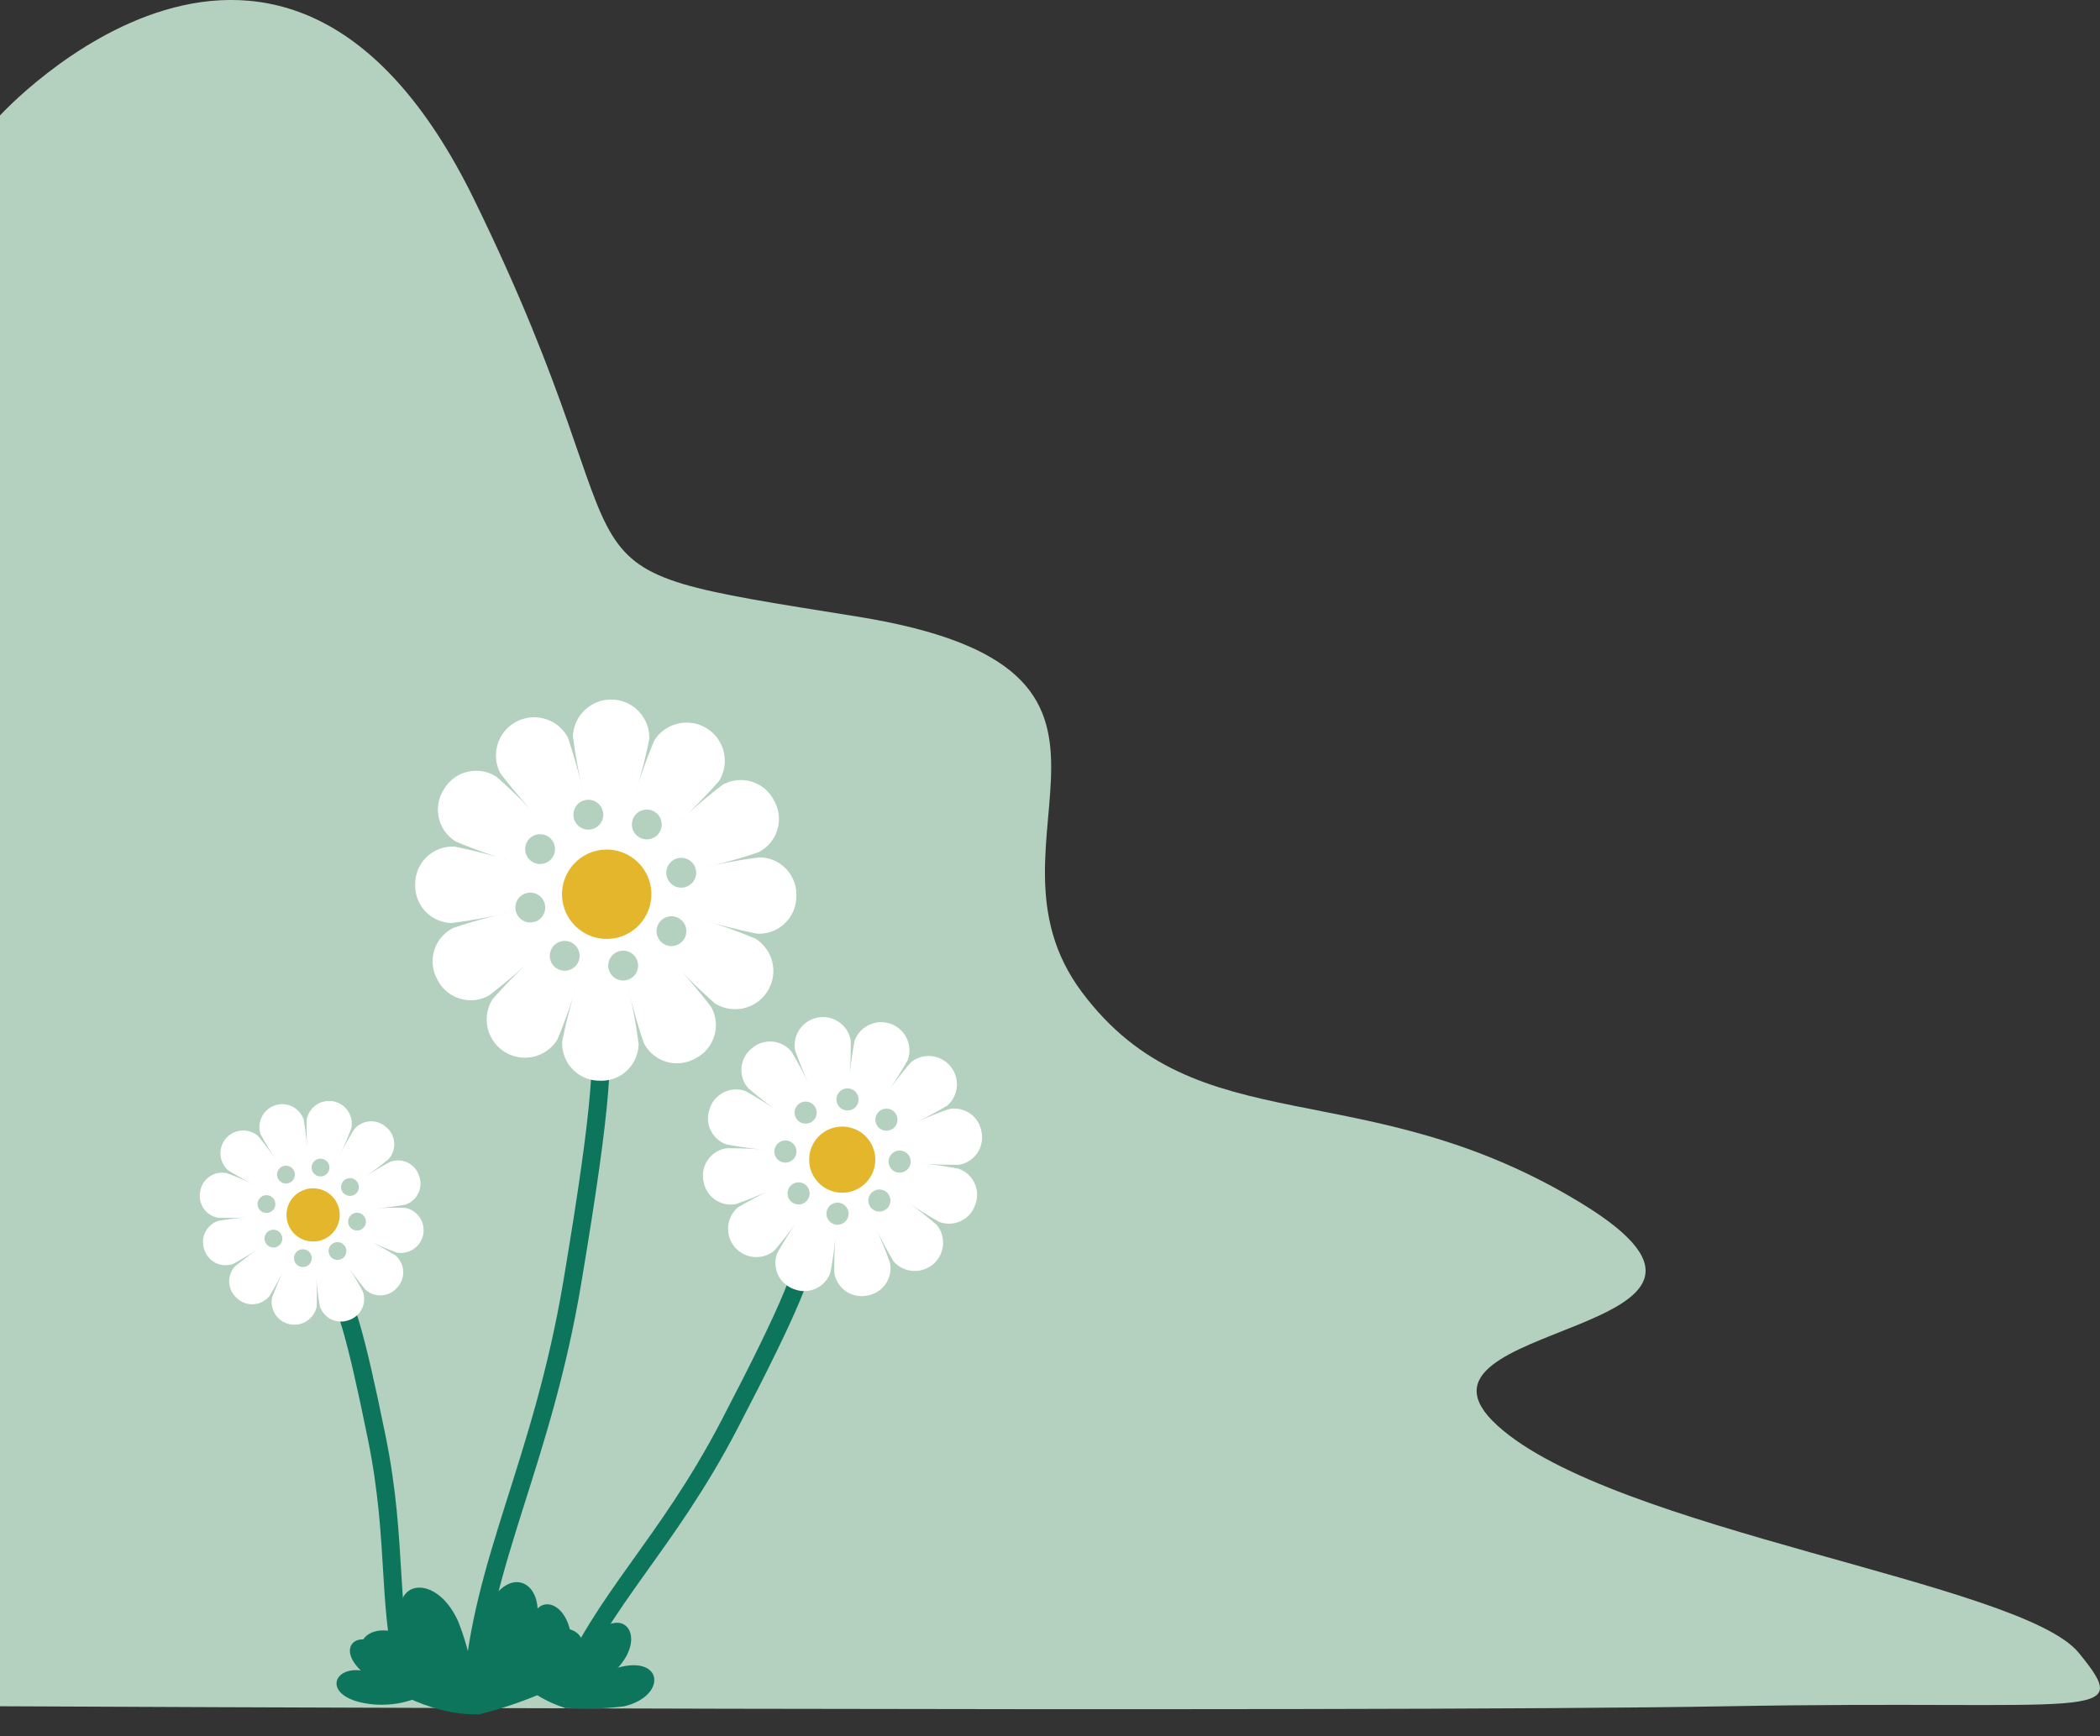 <svg xmlns="http://www.w3.org/2000/svg" width="233.302" height="192.896" viewBox="0 0 233.302 192.896">
  <rect x="0" y="0" width="233.302" height="192.896" fill="#333333" stroke="none"/>
  <g id="Group_20593" data-name="Group 20593" transform="translate(0 -890.281)">
    <path id="Path_52438" data-name="Path 52438" d="M2136-3643.5v-176.761s31.3-34.326,52.656,9.307,5.385,40.416,42.494,46.36,12.23,24.6,25.04,41.736,31.254,8.67,55.5,23.469-22.193,12.987-9.347,24.686,58.195,17.446,64.584,25.247,1.908,5.223-39.026,5.956S2136-3643.5,2136-3643.5Z" transform="translate(-2136 4723.371)" fill="#b4d0be"/>
    <g id="Group_19201" data-name="Group 19201" transform="translate(6.582 960)">
      <g id="Group_15884" data-name="Group 15884" transform="translate(21.468 0)">
        <path id="Path_44830" data-name="Path 44830" d="M0,0C6.98,13.143,6.972,25.785,14.835,44.764s10.6,23.779,13.938,27.468" transform="matrix(-0.848, -0.53, 0.53, -0.848, 24.4, 118.499)" fill="none" stroke="#0e755d" stroke-width="2"/>
        <path id="flower:4" d="M42.366,21.183a4.136,4.136,0,0,1-4.237,4.243,58.93,58.93,0,0,1-6.375-1.41,61.048,61.048,0,0,1,6.229,1.966,4.244,4.244,0,0,1-4.25,7.348,60.764,60.764,0,0,1-4.812-4.409,60.749,60.749,0,0,1,4.409,4.813,4.244,4.244,0,0,1-7.348,4.25,61.317,61.317,0,0,1-1.966-6.222,58.58,58.58,0,0,1,1.41,6.368,4.243,4.243,0,0,1-8.486,0,58.578,58.578,0,0,1,1.41-6.368,61.327,61.327,0,0,1-1.966,6.222,4.139,4.139,0,0,1-5.792,1.542,4.137,4.137,0,0,1-1.556-5.792,59.343,59.343,0,0,1,4.4-4.806,59.2,59.2,0,0,1-4.812,4.4A4.131,4.131,0,0,1,2.84,31.774a4.14,4.14,0,0,1,1.542-5.792A61.321,61.321,0,0,1,10.6,24.016a58.578,58.578,0,0,1-6.368,1.41,4.243,4.243,0,0,1,0-8.486A58.577,58.577,0,0,1,10.6,18.35a61.32,61.32,0,0,1-6.222-1.966A4.14,4.14,0,0,1,2.84,10.591,4.131,4.131,0,0,1,8.625,9.036a59.276,59.276,0,0,1,4.819,4.409A60.751,60.751,0,0,1,9.036,8.632,4.139,4.139,0,0,1,10.592,2.84a4.139,4.139,0,0,1,5.792,1.542A61.327,61.327,0,0,1,18.35,10.6a58.578,58.578,0,0,1-1.41-6.368,4.243,4.243,0,0,1,8.486,0,58.93,58.93,0,0,1-1.41,6.375,61.043,61.043,0,0,1,1.966-6.229A4.139,4.139,0,0,1,31.774,2.84,4.139,4.139,0,0,1,33.33,8.632a59.556,59.556,0,0,1-4.409,4.813,60.765,60.765,0,0,1,4.812-4.409,4.137,4.137,0,0,1,5.792,1.556,4.14,4.14,0,0,1-1.542,5.792,59.349,59.349,0,0,1-6.229,1.966,58.929,58.929,0,0,1,6.375-1.41A4.14,4.14,0,0,1,42.366,21.183ZM26.095,28.438a1.657,1.657,0,1,0,0-2.343A1.654,1.654,0,0,0,26.095,28.438Zm-4.912,3.005a1.655,1.655,0,1,0-1.655-1.655A1.656,1.656,0,0,0,21.183,31.443ZM10.922,21.183a1.655,1.655,0,1,0,1.655-1.655A1.656,1.656,0,0,0,10.922,21.183Zm5.349-7.255a1.657,1.657,0,1,0,0,2.343A1.654,1.654,0,0,0,16.271,13.928Zm0,12.167a1.657,1.657,0,1,0,0,2.343A1.666,1.666,0,0,0,16.271,26.095Zm4.912-15.172a1.655,1.655,0,1,0,1.655,1.655A1.656,1.656,0,0,0,21.183,10.922Zm0,5.958a4.3,4.3,0,1,0,4.3,4.3A4.3,4.3,0,0,0,21.183,16.88Zm7.255-2.952a1.657,1.657,0,1,0,0,2.343A1.654,1.654,0,0,0,28.438,13.928Zm1.35,5.6a1.655,1.655,0,1,0,1.655,1.655A1.656,1.656,0,0,0,29.789,19.528Z" transform="matrix(-0.848, -0.53, 0.53, -0.848, 45.984, 58.379)" fill="#fff" fill-rule="evenodd"/>
        <circle id="Ellipse_1869" data-name="Ellipse 1869" cx="4.965" cy="4.965" r="4.965" transform="matrix(-0.848, -0.53, 0.53, -0.848, 40.931, 36.486)" fill="#e4b62c"/>
        <path id="Path_44832" data-name="Path 44832" d="M3.6,0S5.936,3.621,5.877,10.289c-.439,7.675-6.71,5.973-5.784-.735C.725,6.161,2.047-.1,3.6,0Z" transform="translate(28.4 121.696) rotate(-164)" fill="#0e755d" fill-rule="evenodd"/>
        <path id="Path_44833" data-name="Path 44833" d="M3.68,0s2.256,3.555,2.2,10.223C5.438,17.9-.832,16.2.093,9.487A28.4,28.4,0,0,1,3.68,0Z" transform="matrix(-0.848, 0.53, -0.53, -0.848, 27.962, 118.447)" fill="#0e755d" fill-rule="evenodd"/>
        <path id="Path_44834" data-name="Path 44834" d="M3.2,0S5.936,3.651,5.877,10.319c-.439,7.675-6.71,5.973-5.784-.735C.725,6.191,1.362,3.031,3.2,0Z" transform="translate(26.901 118.007) rotate(121)" fill="#0e755d" fill-rule="evenodd"/>
        <path id="Path_44835" data-name="Path 44835" d="M3.082,0s2.854,2.5,2.8,9.163c-.439,7.675-6.71,5.973-5.784-.735A45.606,45.606,0,0,1,3.082,0Z" transform="translate(27.066 123.177) rotate(-129)" fill="#0e755d" fill-rule="evenodd"/>
      </g>
      <g id="Group_15885" data-name="Group 15885" transform="translate(64.334 111.068) rotate(159)">
        <path id="Path_44830-2" data-name="Path 44830" d="M0,0C4.156,7.827,4.152,15.355,8.834,26.657s6.313,14.161,8.3,16.357" transform="matrix(0.848, 0.53, -0.53, 0.848, 26.223, 2.785)" fill="none" stroke="#0e755d" stroke-width="2"/>
        <path id="flower:4-2" data-name="flower:4" d="M25.229,12.615a2.463,2.463,0,0,1-2.523,2.527,35.094,35.094,0,0,1-3.8-.84,36.356,36.356,0,0,1,3.71,1.171,2.527,2.527,0,0,1-2.531,4.376,36.186,36.186,0,0,1-2.866-2.625,36.177,36.177,0,0,1,2.625,2.866,2.527,2.527,0,0,1-4.376,2.531A36.515,36.515,0,0,1,14.3,18.914a34.885,34.885,0,0,1,.84,3.792,2.527,2.527,0,0,1-5.054,0,34.884,34.884,0,0,1,.84-3.792A36.521,36.521,0,0,1,9.757,22.62a2.465,2.465,0,0,1-3.449.919,2.464,2.464,0,0,1-.926-3.449A35.339,35.339,0,0,1,8,17.227a35.255,35.255,0,0,1-2.866,2.622,2.46,2.46,0,0,1-3.445-.926,2.465,2.465,0,0,1,.919-3.449A36.518,36.518,0,0,1,6.315,14.3a34.884,34.884,0,0,1-3.792.84,2.527,2.527,0,0,1,0-5.054,34.884,34.884,0,0,1,3.792.84A36.516,36.516,0,0,1,2.61,9.757a2.465,2.465,0,0,1-.919-3.449,2.46,2.46,0,0,1,3.445-.926,35.3,35.3,0,0,1,2.87,2.625A36.179,36.179,0,0,1,5.381,5.141a2.465,2.465,0,0,1,.926-3.449,2.465,2.465,0,0,1,3.449.919,36.521,36.521,0,0,1,1.171,3.706,34.884,34.884,0,0,1-.84-3.792,2.527,2.527,0,0,1,5.054,0,35.093,35.093,0,0,1-.84,3.8,36.352,36.352,0,0,1,1.171-3.71,2.465,2.465,0,0,1,3.449-.919,2.465,2.465,0,0,1,.926,3.449,35.467,35.467,0,0,1-2.625,2.866,36.187,36.187,0,0,1,2.866-2.625,2.464,2.464,0,0,1,3.449.926,2.465,2.465,0,0,1-.919,3.449,35.343,35.343,0,0,1-3.71,1.171,35.093,35.093,0,0,1,3.8-.84A2.465,2.465,0,0,1,25.229,12.615Zm-9.69,4.321a.987.987,0,1,0,0-1.4A.985.985,0,0,0,15.54,16.935Zm-2.925,1.79a.986.986,0,1,0-.986-.986A.986.986,0,0,0,12.615,18.725ZM6.5,12.615a.986.986,0,1,0,.986-.986A.986.986,0,0,0,6.5,12.615ZM9.69,8.294a.987.987,0,1,0,0,1.4A.985.985,0,0,0,9.69,8.294Zm0,7.246a.987.987,0,1,0,0,1.4A.992.992,0,0,0,9.69,15.54ZM12.615,6.5a.986.986,0,1,0,.986.986A.986.986,0,0,0,12.615,6.5Zm0,3.548a2.562,2.562,0,1,0,2.562,2.562A2.562,2.562,0,0,0,12.615,10.052Zm4.321-1.758a.987.987,0,1,0,0,1.4A.985.985,0,0,0,16.935,8.294Zm.8,3.335a.986.986,0,1,0,.986.986A.986.986,0,0,0,17.739,11.629Z" transform="matrix(0.848, 0.53, -0.53, 0.848, 13.37, 38.588)" fill="#fff" fill-rule="evenodd"/>
        <circle id="Ellipse_1869-2" data-name="Ellipse 1869" cx="2.957" cy="2.957" r="2.957" transform="matrix(0.848, 0.53, -0.53, 0.848, 16.379, 51.624)" fill="#e4b62c"/>
        <path id="Path_44832-2" data-name="Path 44832" d="M2.145,0A11.83,11.83,0,0,1,3.5,6.127C3.239,10.7-.5,9.684.055,5.689.432,3.669,1.219-.061,2.145,0Z" transform="translate(23.842 0.881) rotate(16)" fill="#0e755d" fill-rule="evenodd"/>
        <path id="Path_44833-2" data-name="Path 44833" d="M2.191,0A11.892,11.892,0,0,1,3.5,6.088C3.239,10.659-.5,9.645.055,5.65A16.913,16.913,0,0,1,2.191,0Z" transform="matrix(0.848, -0.53, 0.53, 0.848, 24.102, 2.817)" fill="#0e755d" fill-rule="evenodd"/>
        <path id="Path_44834-2" data-name="Path 44834" d="M1.9,0A10.644,10.644,0,0,1,3.5,6.145C3.239,10.716-.5,9.7.055,5.707A16.171,16.171,0,0,1,1.9,0Z" transform="translate(24.734 3.077) rotate(-59)" fill="#0e755d" fill-rule="evenodd"/>
        <path id="Path_44835-2" data-name="Path 44835" d="M1.835,0S3.535,1.486,3.5,5.457c-.261,4.571-4,3.557-3.445-.438A27.159,27.159,0,0,1,1.835,0Z" transform="translate(24.637 0) rotate(51)" fill="#0e755d" fill-rule="evenodd"/>
      </g>
      <g id="Group_15886" data-name="Group 15886" transform="matrix(-0.951, -0.309, 0.309, -0.951, 86.066, 131.646)">
        <path id="Path_44830-3" data-name="Path 44830" d="M0,0C5.168,9.731,5.162,19.091,10.984,33.143S18.833,50.749,21.3,53.48" transform="matrix(0.848, 0.53, -0.53, 0.848, 32.604, 3.463)" fill="none" stroke="#0e755d" stroke-width="2"/>
        <path id="flower:4-3" data-name="flower:4" d="M31.368,15.684a3.062,3.062,0,0,1-3.137,3.142,43.632,43.632,0,0,1-4.72-1.044,45.2,45.2,0,0,1,4.612,1.456,3.142,3.142,0,0,1-3.147,5.44,44.99,44.99,0,0,1-3.563-3.264,44.978,44.978,0,0,1,3.264,3.563,3.142,3.142,0,0,1-5.44,3.147,45.4,45.4,0,0,1-1.456-4.607,43.373,43.373,0,0,1,1.044,4.715,3.142,3.142,0,0,1-6.283,0,43.372,43.372,0,0,1,1.044-4.715,45.407,45.407,0,0,1-1.456,4.607,3.065,3.065,0,0,1-4.289,1.142A3.063,3.063,0,0,1,6.69,24.977,43.938,43.938,0,0,1,9.95,21.418a43.833,43.833,0,0,1-3.563,3.259A3.059,3.059,0,0,1,2.1,23.526a3.065,3.065,0,0,1,1.142-4.289,45.4,45.4,0,0,1,4.607-1.456,43.371,43.371,0,0,1-4.715,1.044,3.142,3.142,0,0,1,0-6.283,43.37,43.37,0,0,1,4.715,1.044,45.4,45.4,0,0,1-4.607-1.456A3.065,3.065,0,0,1,2.1,7.842,3.059,3.059,0,0,1,6.386,6.69,43.889,43.889,0,0,1,9.954,9.954,44.981,44.981,0,0,1,6.69,6.391,3.064,3.064,0,0,1,7.842,2.1a3.065,3.065,0,0,1,4.289,1.142,45.407,45.407,0,0,1,1.456,4.607,43.371,43.371,0,0,1-1.044-4.715,3.142,3.142,0,0,1,6.283,0,43.632,43.632,0,0,1-1.044,4.72,45.2,45.2,0,0,1,1.456-4.612A3.065,3.065,0,0,1,23.526,2.1a3.064,3.064,0,0,1,1.152,4.289,44.1,44.1,0,0,1-3.264,3.563A44.991,44.991,0,0,1,24.977,6.69a3.063,3.063,0,0,1,4.289,1.152,3.065,3.065,0,0,1-1.142,4.289,43.941,43.941,0,0,1-4.612,1.456,43.631,43.631,0,0,1,4.72-1.044A3.065,3.065,0,0,1,31.368,15.684ZM19.321,21.056a1.227,1.227,0,1,0,0-1.735A1.225,1.225,0,0,0,19.321,21.056Zm-3.637,2.225a1.225,1.225,0,1,0-1.225-1.225A1.226,1.226,0,0,0,15.684,23.281Zm-7.6-7.6a1.225,1.225,0,1,0,1.225-1.225A1.226,1.226,0,0,0,8.087,15.684Zm3.96-5.372a1.227,1.227,0,1,0,0,1.735A1.225,1.225,0,0,0,12.047,10.312Zm0,9.008a1.227,1.227,0,1,0,0,1.735A1.234,1.234,0,0,0,12.047,19.321ZM15.684,8.087a1.225,1.225,0,1,0,1.225,1.225A1.226,1.226,0,0,0,15.684,8.087Zm0,4.411a3.186,3.186,0,1,0,3.186,3.186A3.186,3.186,0,0,0,15.684,12.5Zm5.372-2.186a1.227,1.227,0,1,0,0,1.735A1.225,1.225,0,0,0,21.056,10.312Zm1,4.146a1.225,1.225,0,1,0,1.225,1.225A1.226,1.226,0,0,0,22.056,14.459Z" transform="matrix(0.848, 0.53, -0.53, 0.848, 16.622, 47.976)" fill="#fff" fill-rule="evenodd"/>
        <ellipse id="Ellipse_1869-3" data-name="Ellipse 1869" cx="3.676" cy="3.676" rx="3.676" ry="3.676" transform="matrix(0.848, 0.53, -0.53, 0.848, 20.364, 64.185)" fill="#e4b62c"/>
        <path id="Path_44832-3" data-name="Path 44832" d="M2.667,0A14.709,14.709,0,0,1,4.352,7.618C4.027,13.3-.616,12.04.069,7.073.537,4.561,1.516-.075,2.667,0Z" transform="translate(29.643 1.095) rotate(16)" fill="#0e755d" fill-rule="evenodd"/>
        <path id="Path_44833-3" data-name="Path 44833" d="M2.724,0s1.67,2.632,1.627,7.569C4.027,13.252-.616,11.991.069,7.024A21.028,21.028,0,0,1,2.724,0Z" transform="matrix(0.848, -0.53, 0.53, 0.848, 29.965, 3.503)" fill="#0e755d" fill-rule="evenodd"/>
        <path id="Path_44834-3" data-name="Path 44834" d="M2.368,0A13.233,13.233,0,0,1,4.352,7.64C4.027,13.323-.616,12.063.069,7.1A20.105,20.105,0,0,1,2.368,0Z" transform="translate(30.751 3.827) rotate(-59)" fill="#0e755d" fill-rule="evenodd"/>
        <path id="Path_44835-3" data-name="Path 44835" d="M2.282,0s2.113,1.847,2.07,6.784C4.027,12.467-.616,11.207.069,6.24A33.767,33.767,0,0,1,2.282,0Z" transform="translate(30.631 0) rotate(51)" fill="#0e755d" fill-rule="evenodd"/>
      </g>
    </g>
  </g>
</svg>
